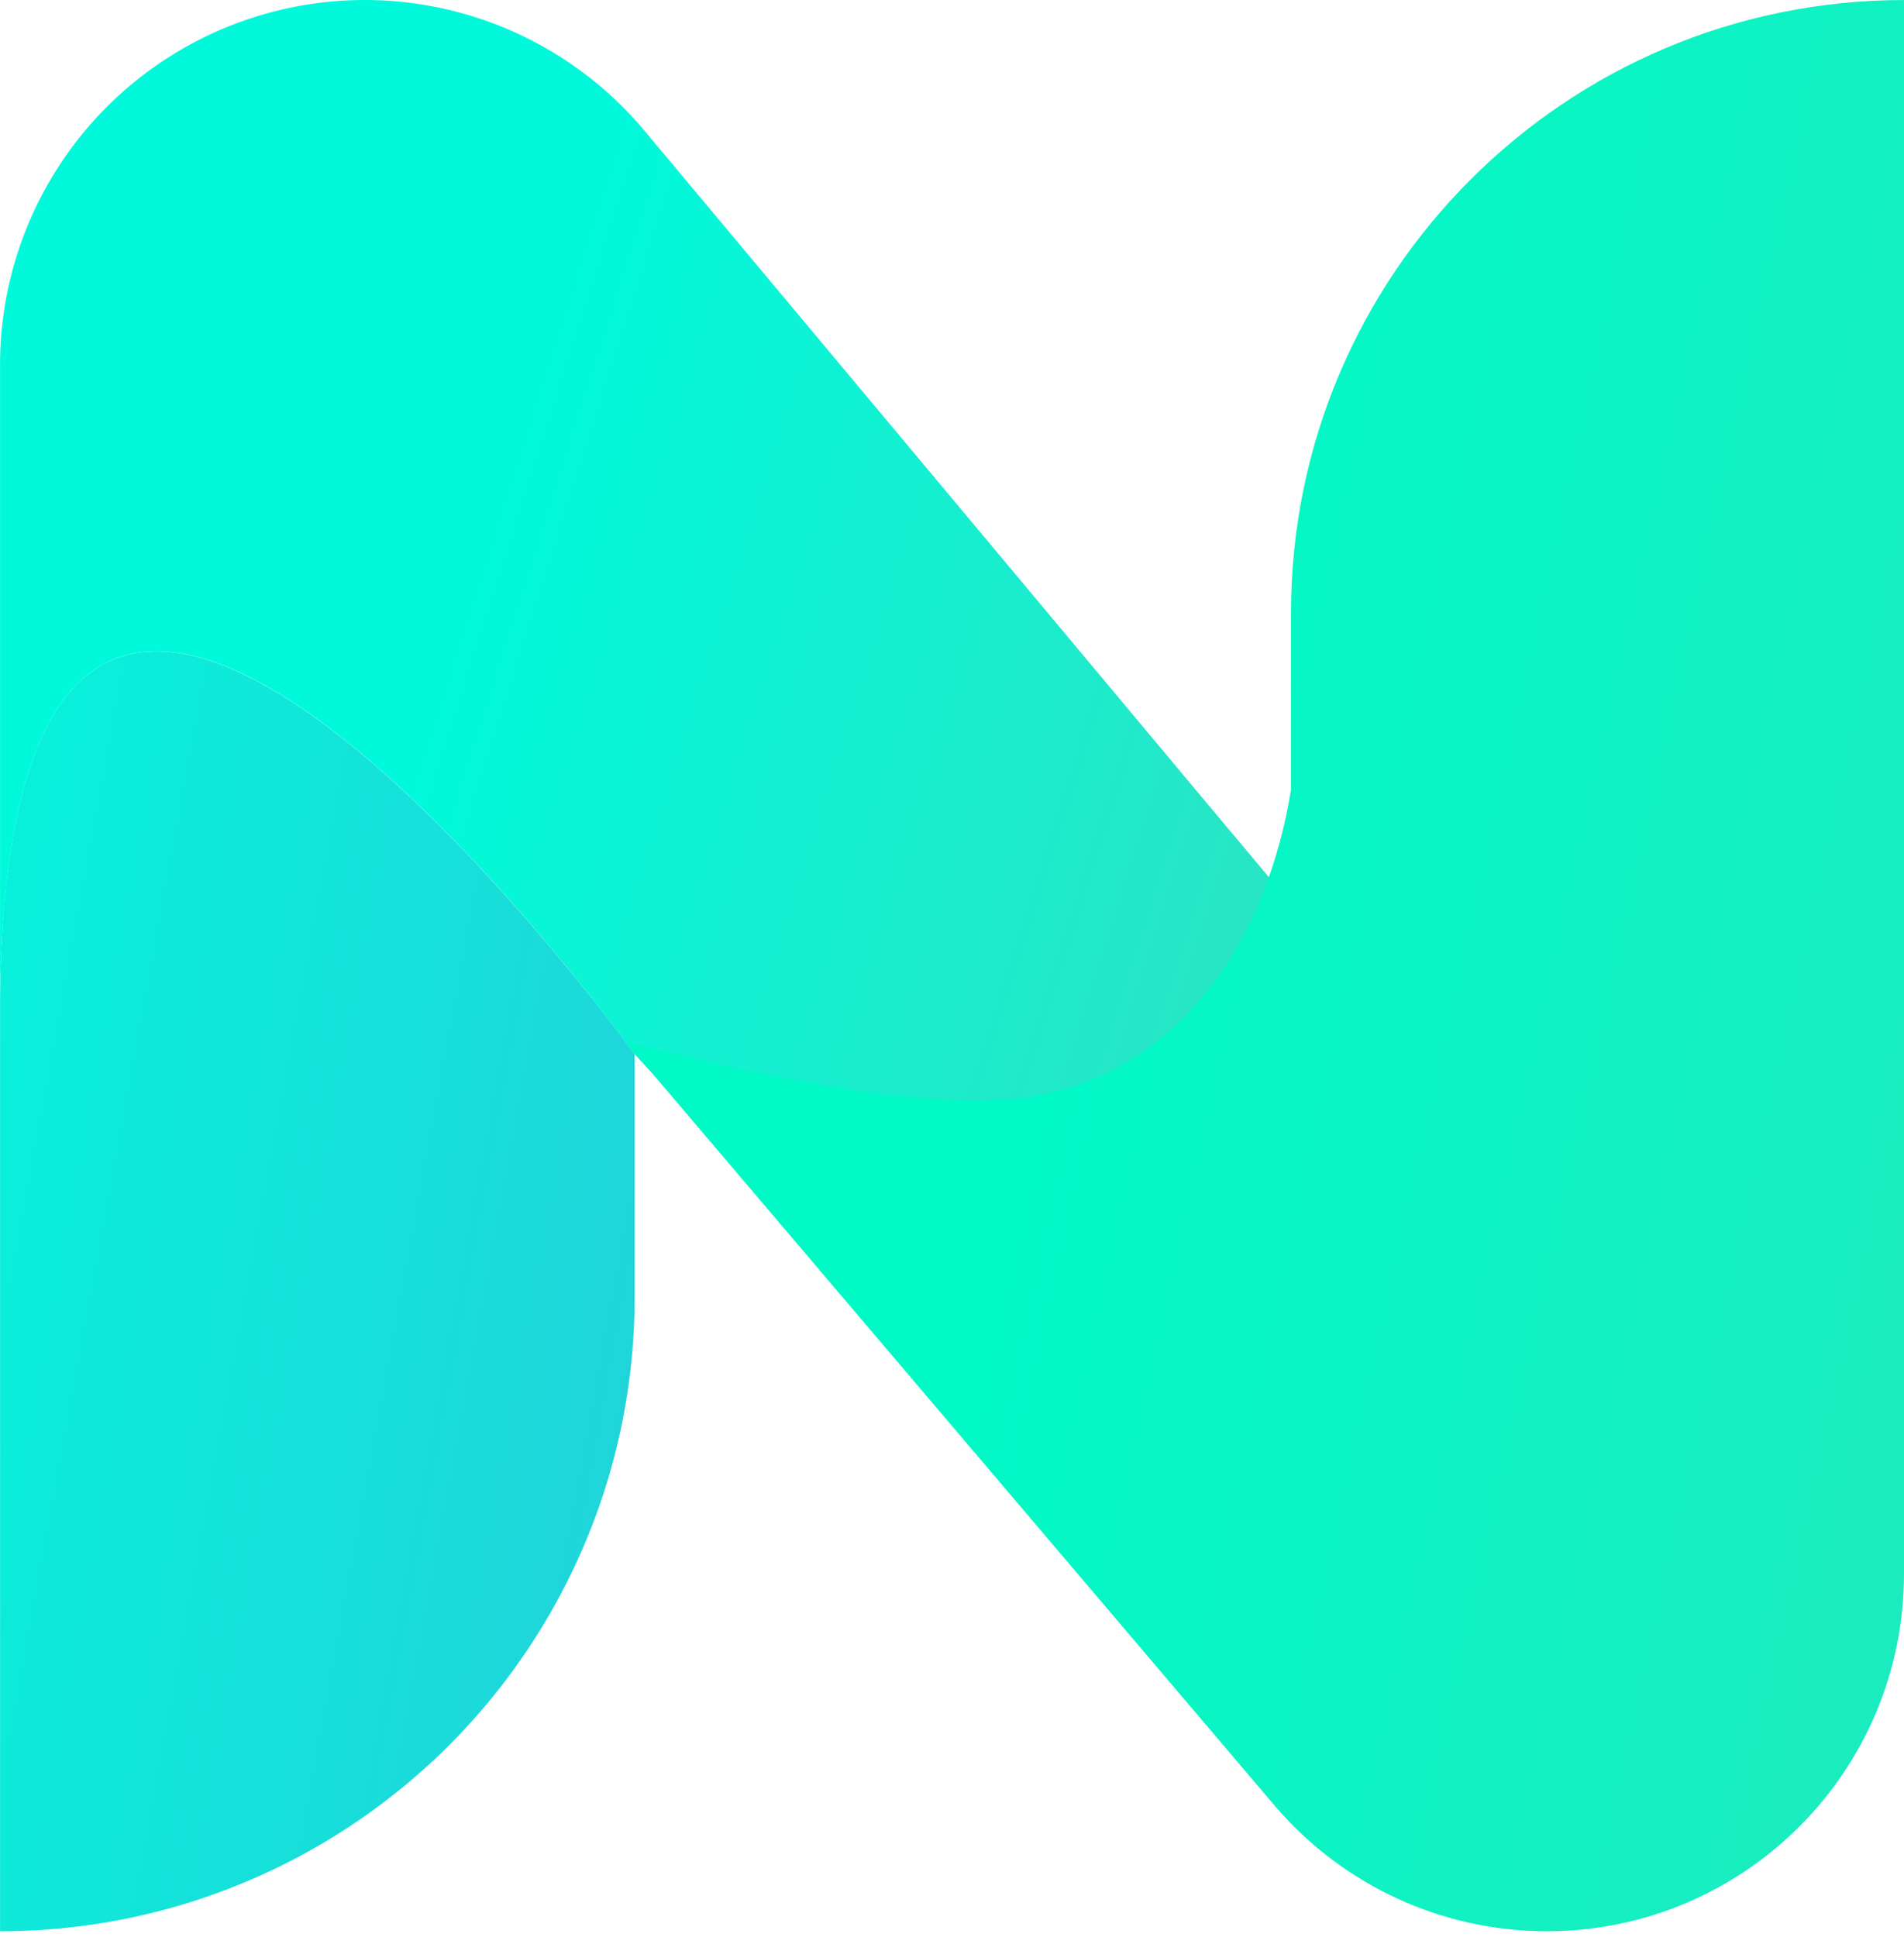 <svg width="232" height="236" viewBox="0 0 232 236" fill="none" xmlns="http://www.w3.org/2000/svg">
<path d="M77.33 128.405V157.983C77.348 169.721 74.68 181.307 69.529 191.855C63.179 204.884 53.293 215.866 41 223.547C28.707 231.227 14.503 235.297 0.008 235.292V123.883C0.008 123.078 0.008 122.29 0.008 121.51C0.884 47.682 43.681 88.133 65.2 113.228C72.475 121.694 77.33 128.405 77.33 128.405Z" fill="url(#paint0_linear_10_87)"/>
<path d="M77.448 128.558C77.434 128.538 77.418 128.521 77.4 128.505L77.365 128.475L77.326 128.426C77.326 128.426 45.498 84.246 22.687 79.715C12.291 77.649 3.759 83.821 0.971 106.159C0.285 112.041 -0.039 117.961 0.004 123.883V44.447C0.002 35.32 2.811 26.414 8.048 18.939C13.285 11.464 20.697 5.783 29.276 2.668C37.855 -0.447 47.185 -0.845 55.998 1.528C64.811 3.902 72.679 8.931 78.534 15.932L135.711 84.289L139.493 88.811L146.733 97.47L154.613 106.868C157.068 216.088 81.09 132.638 77.448 128.558Z" fill="url(#paint1_linear_10_87)"/>
<path d="M157.305 96.204V74.698C157.305 33.445 190.747 0.003 232 0.003V191.752C232 215.798 212.507 235.291 188.46 235.291C175.793 235.291 163.754 229.775 155.483 220.18L76.236 126.947C101.309 133.355 117.765 135.458 127.79 133.179C145.054 129.256 154.591 113.158 157.305 96.204Z" fill="url(#paint2_linear_10_87)"/>
<defs>
<linearGradient id="paint0_linear_10_87" x1="-16.784" y1="54.72" x2="224.7" y2="99.023" gradientUnits="userSpaceOnUse">
<stop stop-color="#01F9DB"/>
<stop offset="1" stop-color="#43ABD8"/>
</linearGradient>
<linearGradient id="paint1_linear_10_87" x1="76.922" y1="9.673" x2="348.957" y2="96.074" gradientUnits="userSpaceOnUse">
<stop stop-color="#01F9DB"/>
<stop offset="0.609" stop-color="#43D8B6"/>
</linearGradient>
<linearGradient id="paint2_linear_10_87" x1="153.152" y1="13.976" x2="442.48" y2="78.489" gradientUnits="userSpaceOnUse">
<stop stop-color="#01F9C6"/>
<stop offset="1" stop-color="#43D8B6"/>
</linearGradient>
</defs>
</svg>
